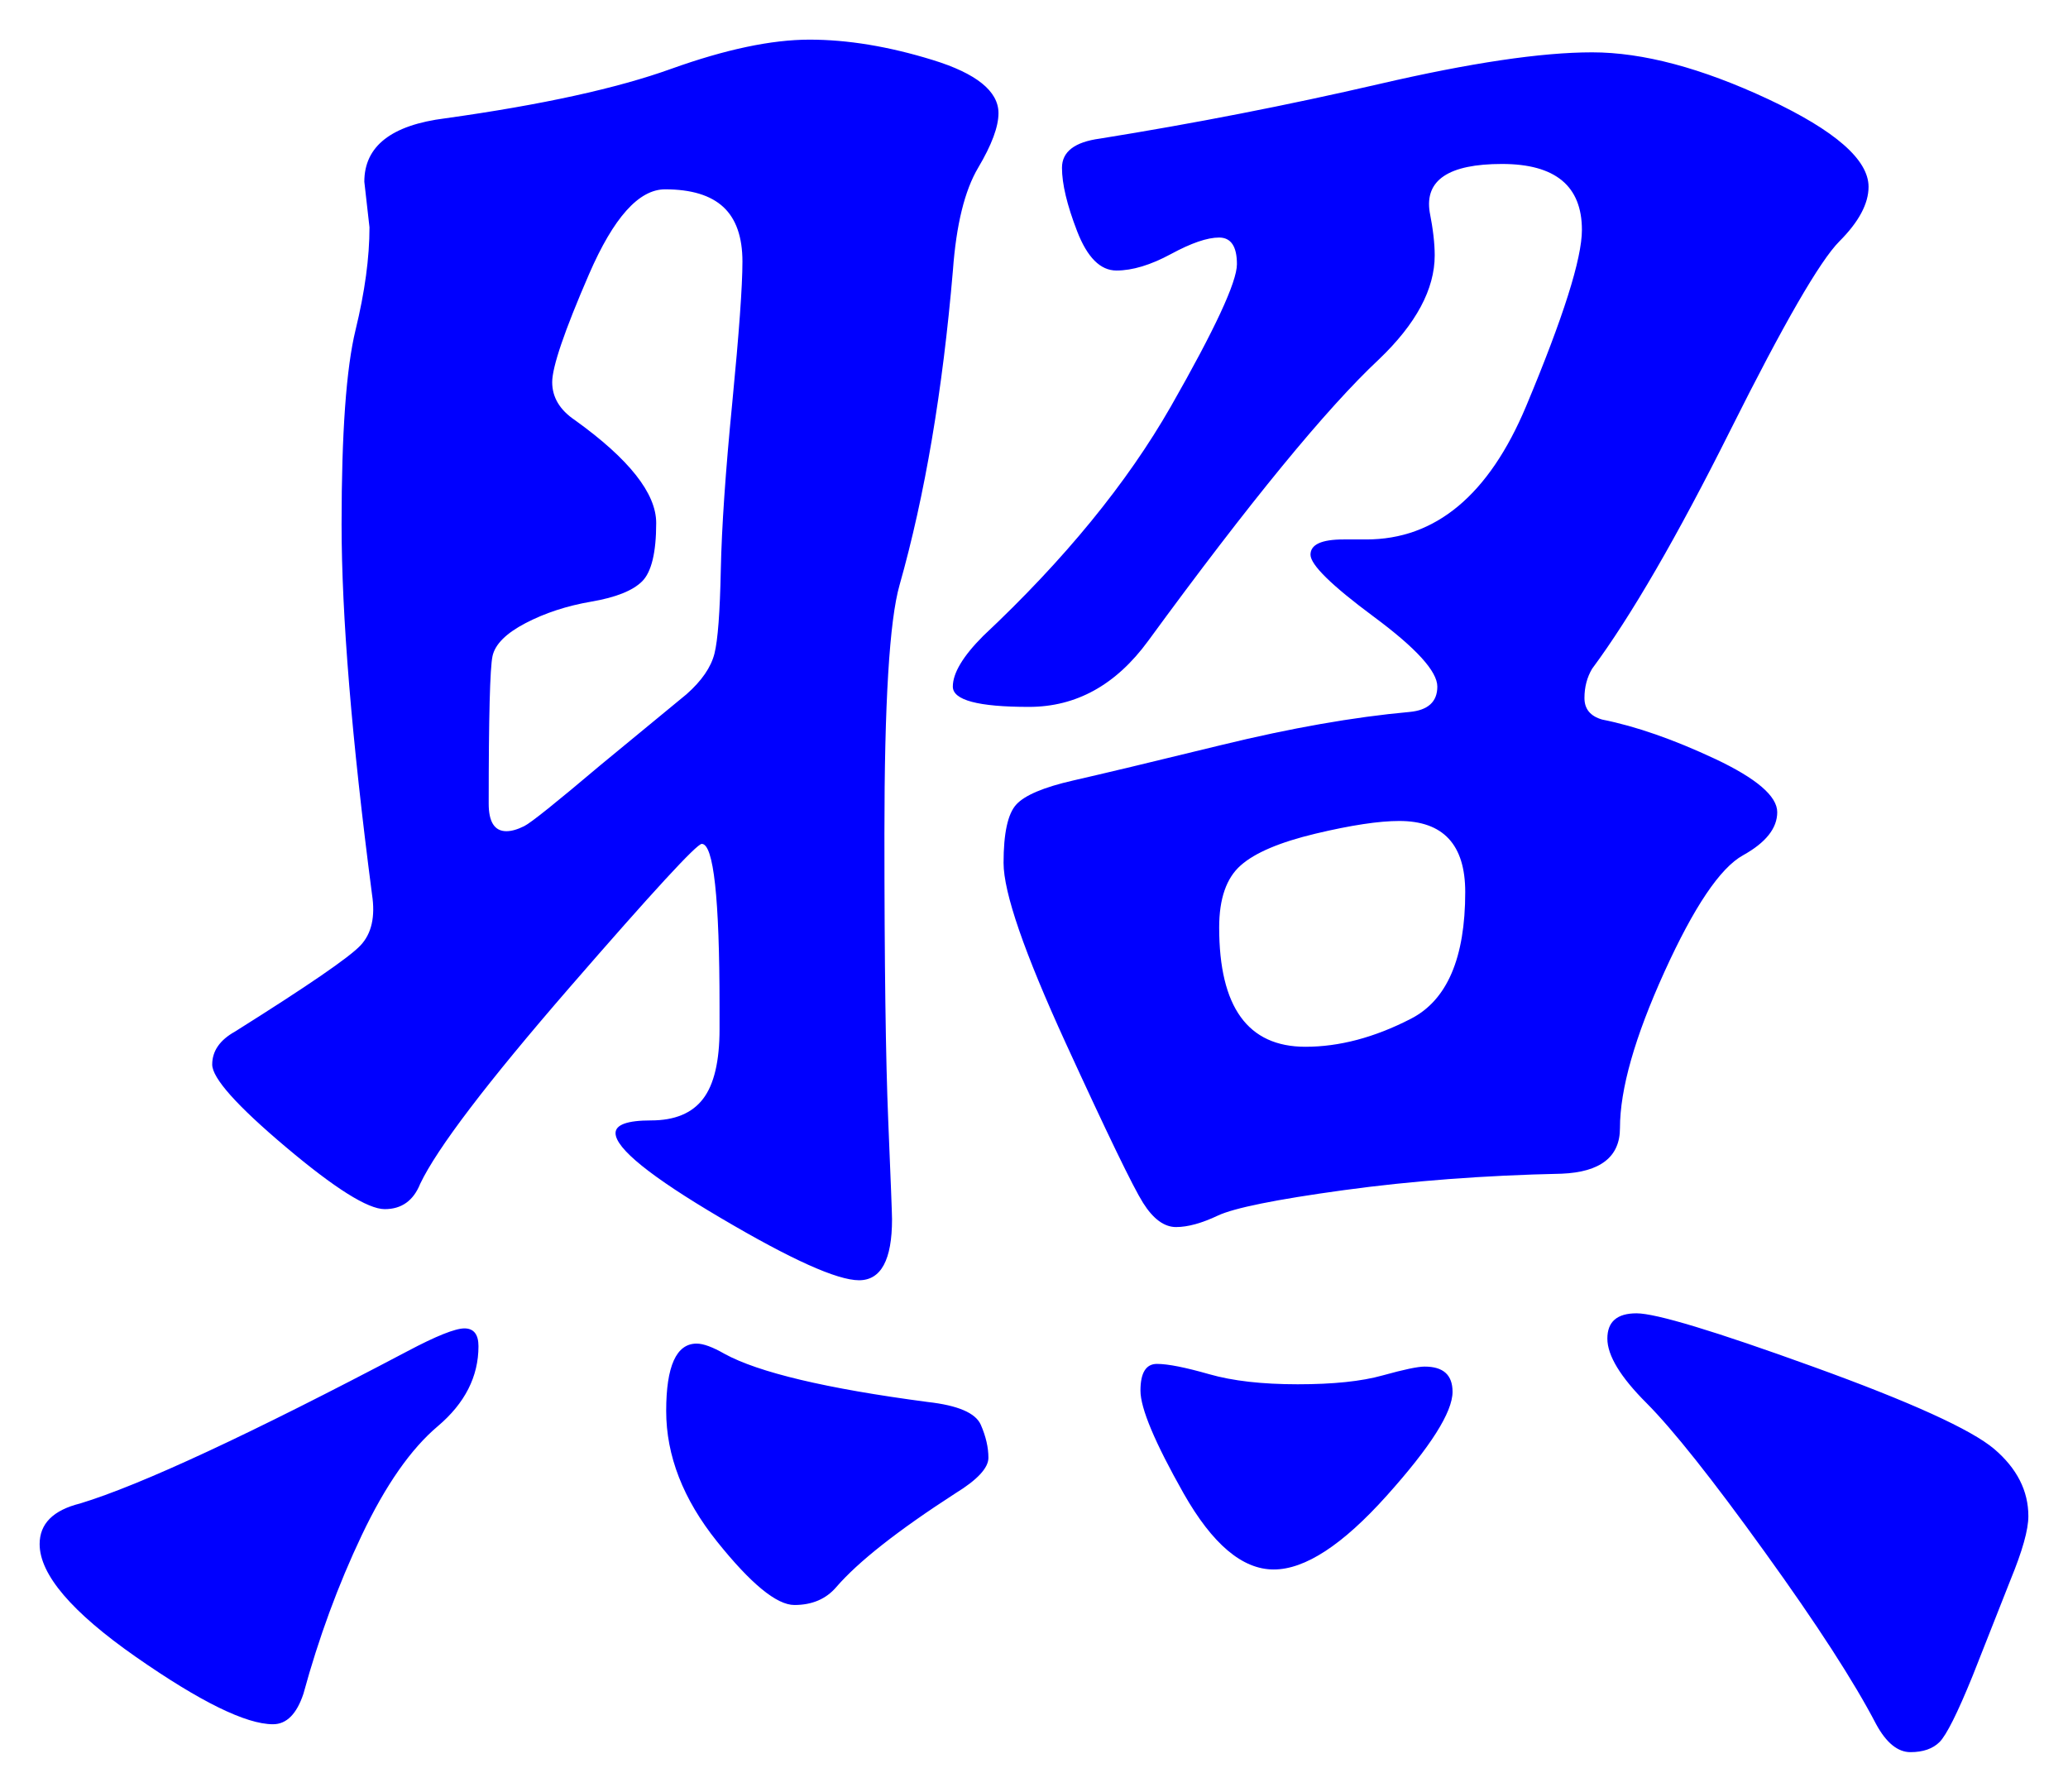 <svg xmlns="http://www.w3.org/2000/svg" xmlns:xlink="http://www.w3.org/1999/xlink" version="1.1" id="图层_1" x="0px" y="0px" width="26.088" height="22.6" viewBox="1.379 4.639 26.088 22.6" enable-background="new 0 0 30 30" xml:space="preserve">
<g>
	<path fill="#0000FF" d="M7.415,21.619c0,0.383-0.171,0.719-0.512,1.008c-0.341,0.287-0.661,0.746-0.96,1.375s-0.544,1.297-0.736,2   c-0.085,0.256-0.213,0.385-0.384,0.385c-0.341,0-0.917-0.283-1.728-0.848c-0.811-0.566-1.216-1.041-1.216-1.424   c0-0.257,0.17-0.428,0.512-0.513c0.768-0.234,2.144-0.874,4.128-1.92c0.362-0.192,0.603-0.288,0.72-0.288   C7.356,21.395,7.415,21.47,7.415,21.619z M13.975,6.066c0,0.171-0.085,0.4-0.256,0.688s-0.277,0.72-0.319,1.296   c-0.129,1.515-0.353,2.838-0.673,3.968c-0.128,0.448-0.191,1.494-0.191,3.136c0,1.643,0.016,2.848,0.048,3.616   s0.048,1.185,0.048,1.248c0,0.513-0.139,0.769-0.416,0.769s-0.858-0.262-1.744-0.785c-0.885-0.521-1.328-0.879-1.328-1.071   c0-0.106,0.149-0.16,0.448-0.16s0.518-0.091,0.656-0.272c0.139-0.181,0.208-0.475,0.208-0.879V17.33   c0-1.365-0.075-2.047-0.224-2.047c-0.064,0-0.619,0.603-1.664,1.807c-1.046,1.206-1.675,2.033-1.888,2.48   c-0.086,0.214-0.235,0.32-0.448,0.32c-0.213,0-0.629-0.262-1.248-0.784c-0.619-0.522-0.928-0.869-0.928-1.04   c0-0.17,0.096-0.309,0.288-0.416c0.917-0.576,1.445-0.938,1.584-1.088c0.139-0.148,0.187-0.362,0.144-0.641   c-0.256-1.962-0.384-3.52-0.384-4.671s0.059-1.968,0.176-2.448s0.176-0.912,0.176-1.296L5.975,6.931c0-0.448,0.341-0.715,1.024-0.8   c1.216-0.17,2.165-0.378,2.848-0.624c0.683-0.245,1.265-0.368,1.744-0.368c0.48,0,0.997,0.085,1.552,0.256   C13.697,5.565,13.975,5.79,13.975,6.066z M7.767,15.123c0.064,0,0.139-0.021,0.225-0.064c0.085-0.042,0.404-0.298,0.96-0.768   l1.088-0.896c0.192-0.17,0.309-0.341,0.352-0.512c0.043-0.17,0.069-0.522,0.08-1.056s0.059-1.237,0.145-2.112   c0.085-0.875,0.128-1.466,0.128-1.776c0-0.309-0.08-0.539-0.24-0.688c-0.16-0.149-0.405-0.224-0.736-0.224s-0.65,0.357-0.96,1.072   s-0.464,1.168-0.464,1.36s0.097,0.352,0.288,0.48c0.683,0.491,1.024,0.923,1.024,1.296c0,0.374-0.06,0.619-0.177,0.736   s-0.33,0.203-0.64,0.256s-0.587,0.144-0.832,0.272s-0.384,0.267-0.416,0.416c-0.032,0.149-0.048,0.768-0.048,1.856   C7.543,15.005,7.617,15.123,7.767,15.123z M10.167,21.586c0.085,0,0.202,0.043,0.352,0.129c0.427,0.234,1.28,0.438,2.561,0.607   c0.384,0.043,0.607,0.139,0.672,0.288s0.096,0.288,0.096,0.416s-0.139,0.278-0.416,0.448c-0.726,0.469-1.227,0.863-1.504,1.184   c-0.128,0.149-0.304,0.225-0.527,0.225c-0.225,0-0.55-0.268-0.977-0.801S9.783,23,9.783,22.435S9.911,21.586,10.167,21.586z    M24.951,6.995c0,0.213-0.123,0.443-0.368,0.688c-0.245,0.246-0.704,1.04-1.376,2.384c-0.672,1.344-1.254,2.347-1.744,3.008   c-0.063,0.107-0.096,0.229-0.096,0.368c0,0.139,0.074,0.229,0.224,0.272c0.427,0.085,0.901,0.251,1.424,0.496   c0.522,0.246,0.784,0.47,0.784,0.672c0,0.203-0.144,0.384-0.432,0.544c-0.288,0.159-0.619,0.651-0.992,1.472   c-0.373,0.822-0.56,1.478-0.56,1.969c0,0.362-0.246,0.555-0.736,0.575c-0.981,0.021-1.899,0.091-2.752,0.208   c-0.854,0.117-1.382,0.225-1.584,0.32c-0.203,0.096-0.379,0.145-0.528,0.145s-0.288-0.102-0.416-0.305s-0.453-0.875-0.976-2.016   c-0.523-1.142-0.784-1.898-0.784-2.272c0-0.373,0.053-0.619,0.16-0.736c0.106-0.117,0.347-0.219,0.72-0.304   c0.373-0.085,0.997-0.234,1.872-0.448c0.874-0.213,1.664-0.352,2.368-0.416c0.234-0.021,0.352-0.128,0.352-0.32   c0-0.192-0.267-0.485-0.8-0.88c-0.533-0.395-0.8-0.656-0.8-0.784c0-0.128,0.139-0.192,0.416-0.192h0.288   c0.874,0,1.546-0.56,2.016-1.68c0.469-1.12,0.704-1.861,0.704-2.224c0-0.555-0.336-0.832-1.008-0.832s-0.977,0.203-0.912,0.608   c0.042,0.213,0.063,0.395,0.063,0.544c0,0.427-0.234,0.864-0.703,1.312c-0.662,0.619-1.633,1.803-2.912,3.552   c-0.406,0.555-0.907,0.832-1.504,0.832c-0.641,0-0.96-0.085-0.96-0.256c0-0.17,0.128-0.384,0.384-0.64   c1.023-0.96,1.813-1.925,2.368-2.896c0.554-0.971,0.832-1.568,0.832-1.792c0-0.224-0.075-0.336-0.225-0.336   s-0.352,0.07-0.607,0.208c-0.257,0.139-0.486,0.208-0.688,0.208c-0.203,0-0.368-0.165-0.496-0.496   c-0.128-0.331-0.191-0.597-0.191-0.8c0-0.202,0.159-0.325,0.479-0.368c1.194-0.192,2.368-0.421,3.521-0.688   c1.151-0.267,2.048-0.4,2.688-0.4s1.381,0.198,2.224,0.592C24.529,6.286,24.951,6.653,24.951,6.995z M19.703,22.194   c0,0.257-0.277,0.694-0.832,1.312c-0.555,0.619-1.029,0.929-1.424,0.929c-0.396,0-0.773-0.319-1.137-0.96   c-0.362-0.641-0.544-1.072-0.544-1.296s0.069-0.337,0.208-0.337s0.357,0.044,0.656,0.129c0.299,0.086,0.672,0.128,1.12,0.128   s0.805-0.037,1.072-0.112c0.267-0.074,0.442-0.111,0.527-0.111C19.586,21.875,19.703,21.981,19.703,22.194z M17.847,17.842   c0.427,0,0.869-0.116,1.328-0.352c0.459-0.234,0.688-0.768,0.688-1.6c0-0.597-0.277-0.896-0.832-0.896   c-0.256,0-0.608,0.053-1.057,0.16c-0.447,0.107-0.763,0.24-0.943,0.4c-0.182,0.16-0.272,0.422-0.272,0.783   C16.759,17.342,17.121,17.842,17.847,17.842z M26.967,23.763c0,0.171-0.075,0.437-0.224,0.8l-0.48,1.216   c-0.191,0.47-0.331,0.747-0.416,0.832s-0.208,0.128-0.368,0.128c-0.159,0-0.304-0.117-0.432-0.352   c-0.277-0.533-0.747-1.26-1.408-2.176c-0.661-0.918-1.157-1.541-1.487-1.873c-0.331-0.33-0.496-0.602-0.496-0.815   c0-0.213,0.122-0.319,0.368-0.319c0.244,0,0.986,0.224,2.224,0.672c1.237,0.447,2,0.795,2.288,1.039   C26.823,23.16,26.967,23.442,26.967,23.763z" stroke-width="1"/>
</g>
</svg>